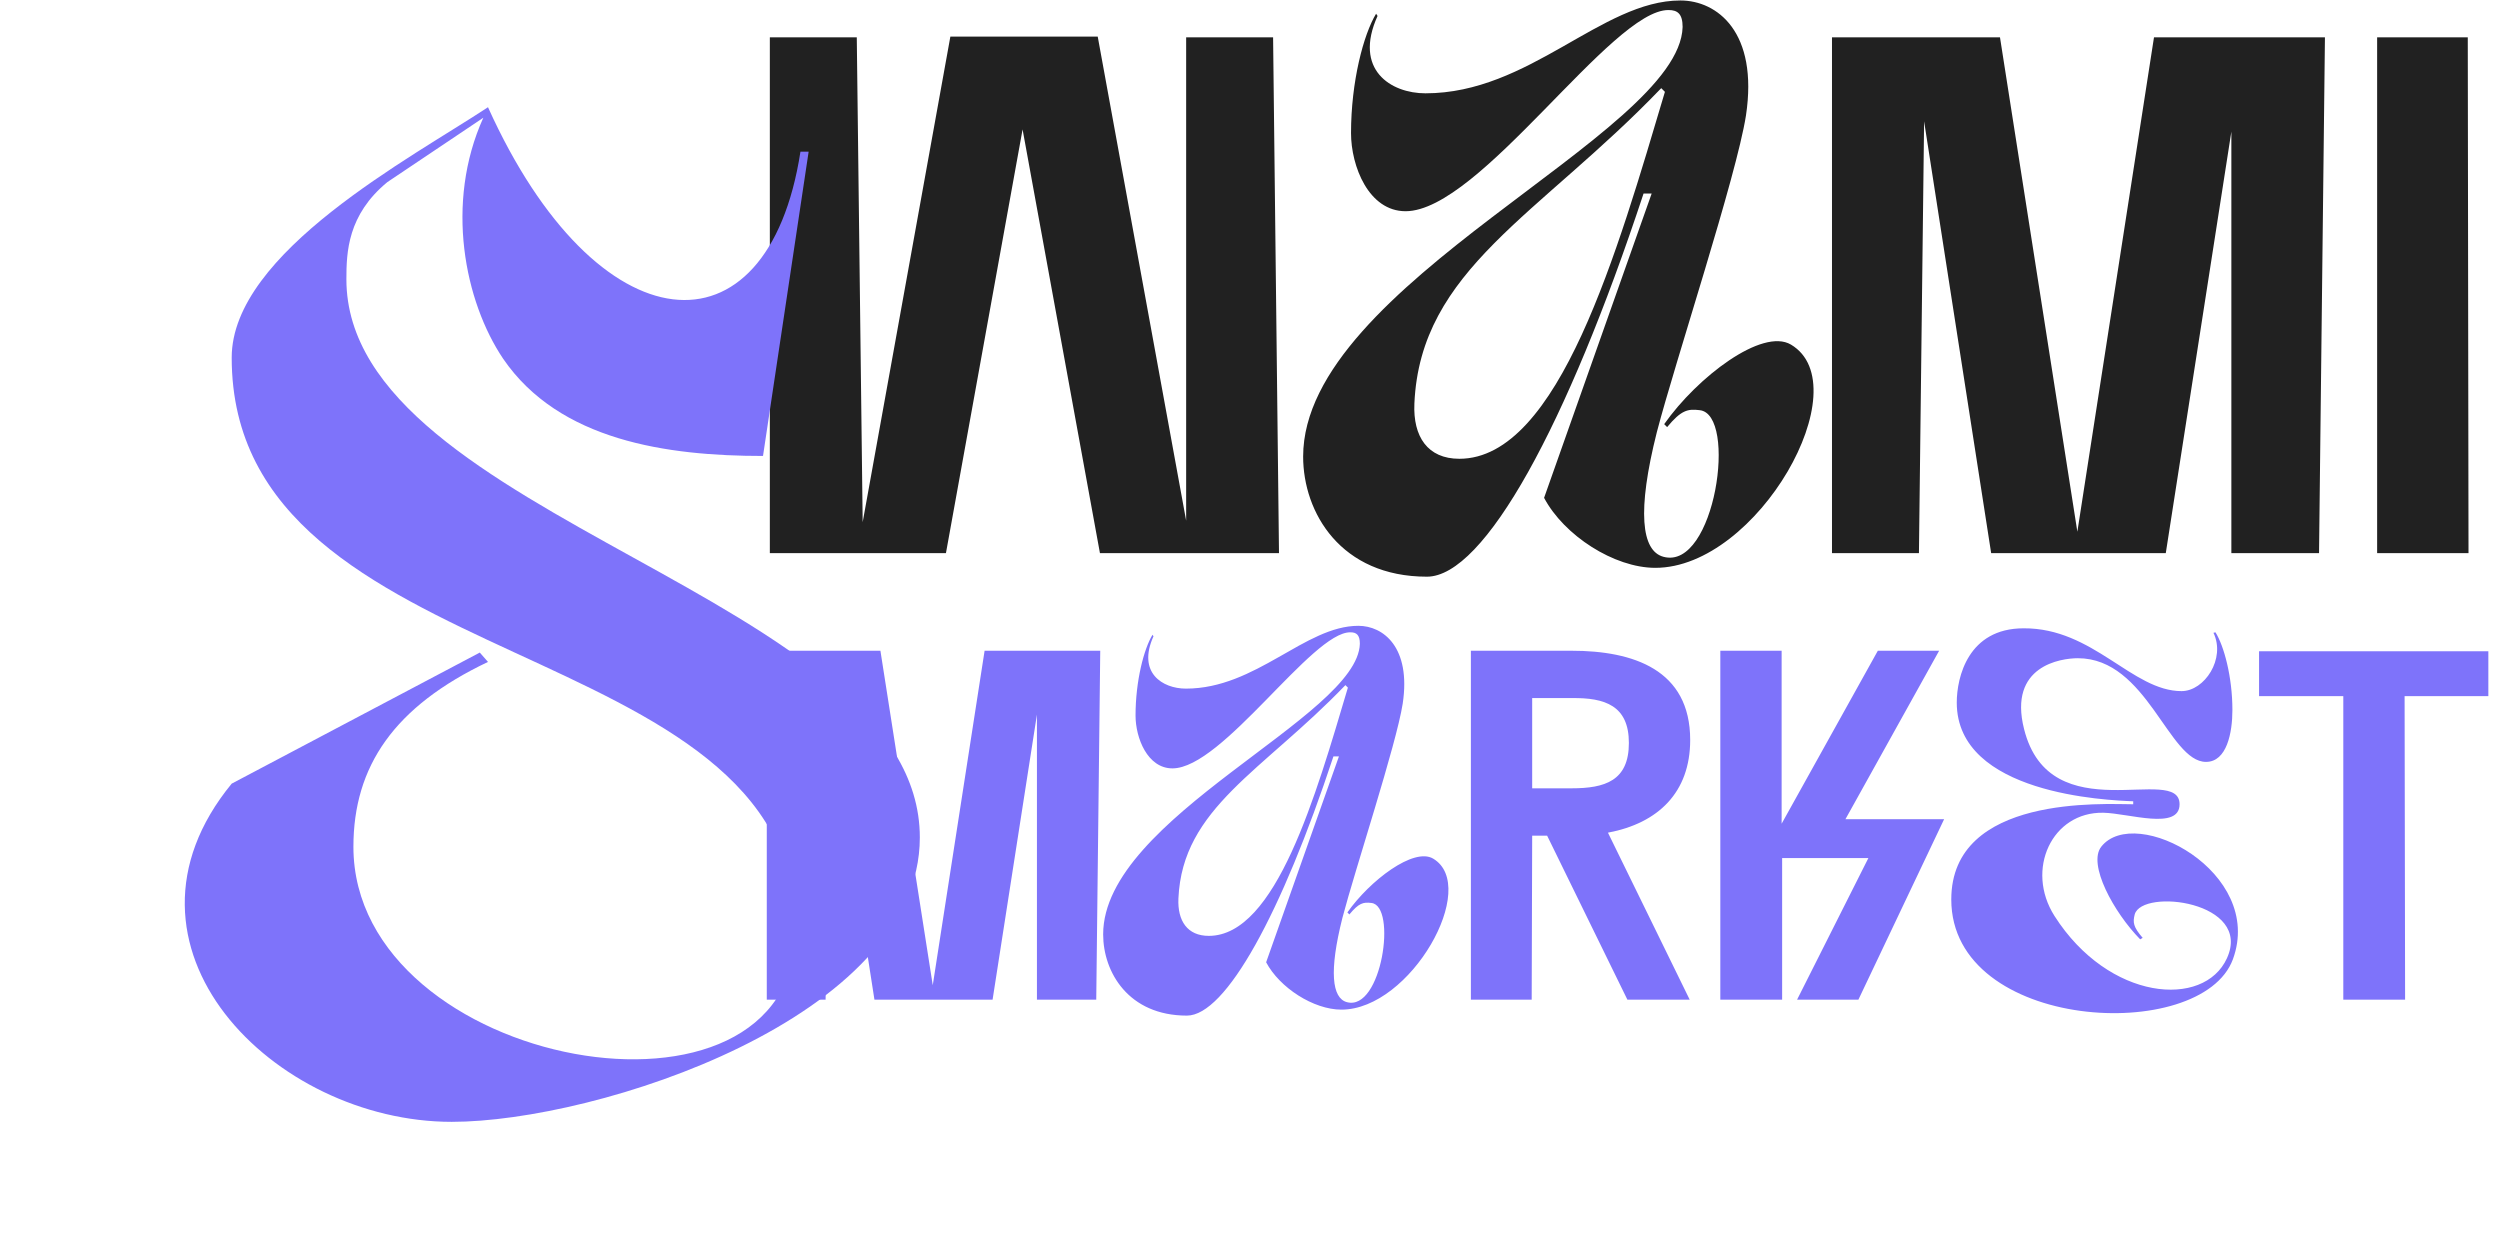 <svg width="156" height="78" viewBox="0 0 156 78" fill="none" xmlns="http://www.w3.org/2000/svg">
<path d="M68.636 34.514H79.809L79.441 2.329H74.016V32.491L68.498 2.283H59.303L53.831 32.583L53.463 2.329H48.038V34.514H59.027L63.809 8.076L68.636 34.514ZM108.949 7.202C109.731 2.007 107.156 0.03 104.857 0.03C99.937 0.03 95.431 5.823 88.948 5.823C86.787 5.823 84.442 4.352 85.96 0.995L85.868 0.857C85.086 2.145 84.304 5.087 84.304 8.306C84.304 10.375 85.408 13.18 87.707 13.18C92.351 13.18 100.581 0.581 104.121 0.627C104.673 0.627 104.995 0.857 104.995 1.685C104.811 8.444 81.316 17.686 81.316 28.491C81.316 31.985 83.661 35.985 89.04 35.985C92.626 35.985 97.776 26.559 102.558 12.076H103.064L96.351 31.065C97.592 33.41 100.719 35.433 103.294 35.433C109.685 35.433 116.076 24.076 111.754 21.502C109.96 20.444 105.914 23.525 103.845 26.467L104.029 26.651C104.903 25.594 105.317 25.502 106.052 25.594C108.443 25.824 107.018 35.617 103.799 34.744C102.42 34.376 102.144 31.893 103.385 26.973C104.535 22.559 108.351 11.018 108.949 7.202ZM103.891 5.731C100.949 15.616 97.27 28.628 91.063 28.628C89.086 28.628 88.166 27.249 88.258 25.18C88.626 16.812 96.029 13.455 103.661 5.501L103.891 5.731ZM134.409 2.329L129.627 33.18L124.799 2.329H114.316V34.514H119.742L120.064 7.57L124.248 34.514H135.145L139.237 8.214V34.514H144.708L145.076 2.329H134.409ZM153.989 2.329H148.333V34.514H154.035L153.989 2.329Z" fill="black" fill-opacity="0.87"/>
<path d="M61.439 40.606L58.204 61.477L54.938 40.606H47.847V62.379H51.517L51.735 44.152L54.565 62.379H61.937L64.705 44.588V62.379H68.406L68.655 40.606H61.439ZM87.53 43.903C88.058 40.389 86.317 39.051 84.761 39.051C81.433 39.051 78.385 42.97 74 42.97C72.538 42.97 70.952 41.975 71.978 39.704L71.916 39.611C71.387 40.482 70.858 42.473 70.858 44.65C70.858 46.05 71.605 47.947 73.16 47.947C76.301 47.947 81.869 39.424 84.264 39.456C84.637 39.456 84.855 39.611 84.855 40.171C84.73 44.743 68.837 50.995 68.837 58.304C68.837 60.668 70.423 63.374 74.062 63.374C76.488 63.374 79.972 56.998 83.206 47.2H83.549L79.007 60.046C79.847 61.632 81.962 63.001 83.704 63.001C88.027 63.001 92.351 55.318 89.427 53.577C88.214 52.861 85.477 54.945 84.077 56.936L84.202 57.06C84.793 56.345 85.073 56.282 85.57 56.345C87.188 56.5 86.223 63.125 84.046 62.534C83.113 62.285 82.926 60.606 83.766 57.278C84.544 54.292 87.125 46.485 87.53 43.903ZM84.108 42.908C82.118 49.595 79.629 58.398 75.43 58.398C74.093 58.398 73.471 57.464 73.533 56.065C73.782 50.404 78.79 48.133 83.953 42.752L84.108 42.908ZM95.608 52.146H96.541L101.549 62.379H105.437L100.336 51.959C103.477 51.368 105.468 49.44 105.468 46.174C105.468 41.788 101.922 40.606 98.066 40.606H91.783V62.379H95.577L95.608 52.146ZM95.608 49.191V43.561H98.066C100.149 43.53 101.642 44.028 101.642 46.361C101.642 48.724 100.149 49.191 98.066 49.191H95.608ZM111.174 40.606H107.348V62.379H111.205V53.545H116.586L112.138 62.379H115.964L121.313 51.119H115.155L121.002 40.606H117.177L111.174 51.399V40.606ZM138.12 39.487C138.898 41.104 137.56 43.126 136.129 43.126C133.05 43.126 130.624 39.176 126.27 39.207C122.817 39.207 122.102 42.255 122.102 43.841C122.102 49.564 131.495 49.937 133.112 50V50.186C131.34 50.186 121.76 49.564 121.76 56.127C121.76 64.369 137.374 65.178 139.333 59.859C141.324 54.416 133.237 50.155 131.122 52.83C130.251 53.919 131.899 56.936 133.548 58.615L133.703 58.522C133.112 57.838 133.081 57.558 133.206 57.06C133.672 55.412 140.577 56.251 138.96 59.797C137.529 62.939 131.588 62.472 128.198 57.153C126.363 54.261 128.043 50.653 131.246 50.715C132.833 50.746 136.005 51.835 136.005 50.186C136.005 47.605 127.918 51.959 126.301 45.49C125.305 41.539 128.602 41.073 129.66 41.073C133.983 41.073 135.321 47.542 137.654 47.542C138.96 47.542 139.302 45.707 139.302 44.308C139.302 42.224 138.773 40.295 138.244 39.456L138.12 39.487ZM140.965 43.437H146.222V62.379H150.078L150.047 43.437H155.273V40.638H140.965V43.437Z" fill="#7E73FA"/>
<g filter="url(#filter0_d_331_85)">
<path d="M25.991 16.982C29.496 22.093 36.214 23.043 42.203 23.043L45.05 4.056H44.539C42.495 17.274 31.833 16.324 25.042 1.281C20.295 4.421 9.049 10.336 9.049 16.908C9.049 37.063 44.247 33.85 44.247 52.618C44.247 66.273 16.644 61.308 16.644 47.433C16.644 42.394 19.2 38.67 25.042 35.895L24.53 35.311L9.049 43.49C0.724 53.64 11.678 64.594 22.778 64.594C31.833 64.594 51.988 58.095 51.988 46.849C51.988 31.733 16.206 26.986 16.206 12.016C16.206 10.336 16.279 7.999 18.761 5.955L24.75 1.938C22.34 7.269 23.581 13.403 25.991 16.982Z" fill="#7E73FA"/>
</g>
<defs>
<filter id="filter0_d_331_85" x="0.724" y="1.281" width="62.082" height="75.811" filterUnits="userSpaceOnUse" color-interpolation-filters="sRGB">
<feFlood flood-opacity="0" result="BackgroundImageFix"/>
<feColorMatrix in="SourceAlpha" type="matrix" values="0 0 0 0 0 0 0 0 0 0 0 0 0 0 0 0 0 0 127 0" result="hardAlpha"/>
<feOffset dx="5.409" dy="5.409"/>
<feGaussianBlur stdDeviation="2.705"/>
<feComposite in2="hardAlpha" operator="out"/>
<feColorMatrix type="matrix" values="0 0 0 0 0 0 0 0 0 0 0 0 0 0 0 0 0 0 0.2 0"/>
<feBlend mode="normal" in2="BackgroundImageFix" result="effect1_dropShadow_331_85"/>
<feBlend mode="normal" in="SourceGraphic" in2="effect1_dropShadow_331_85" result="shape"/>
</filter>
</defs>
</svg>
